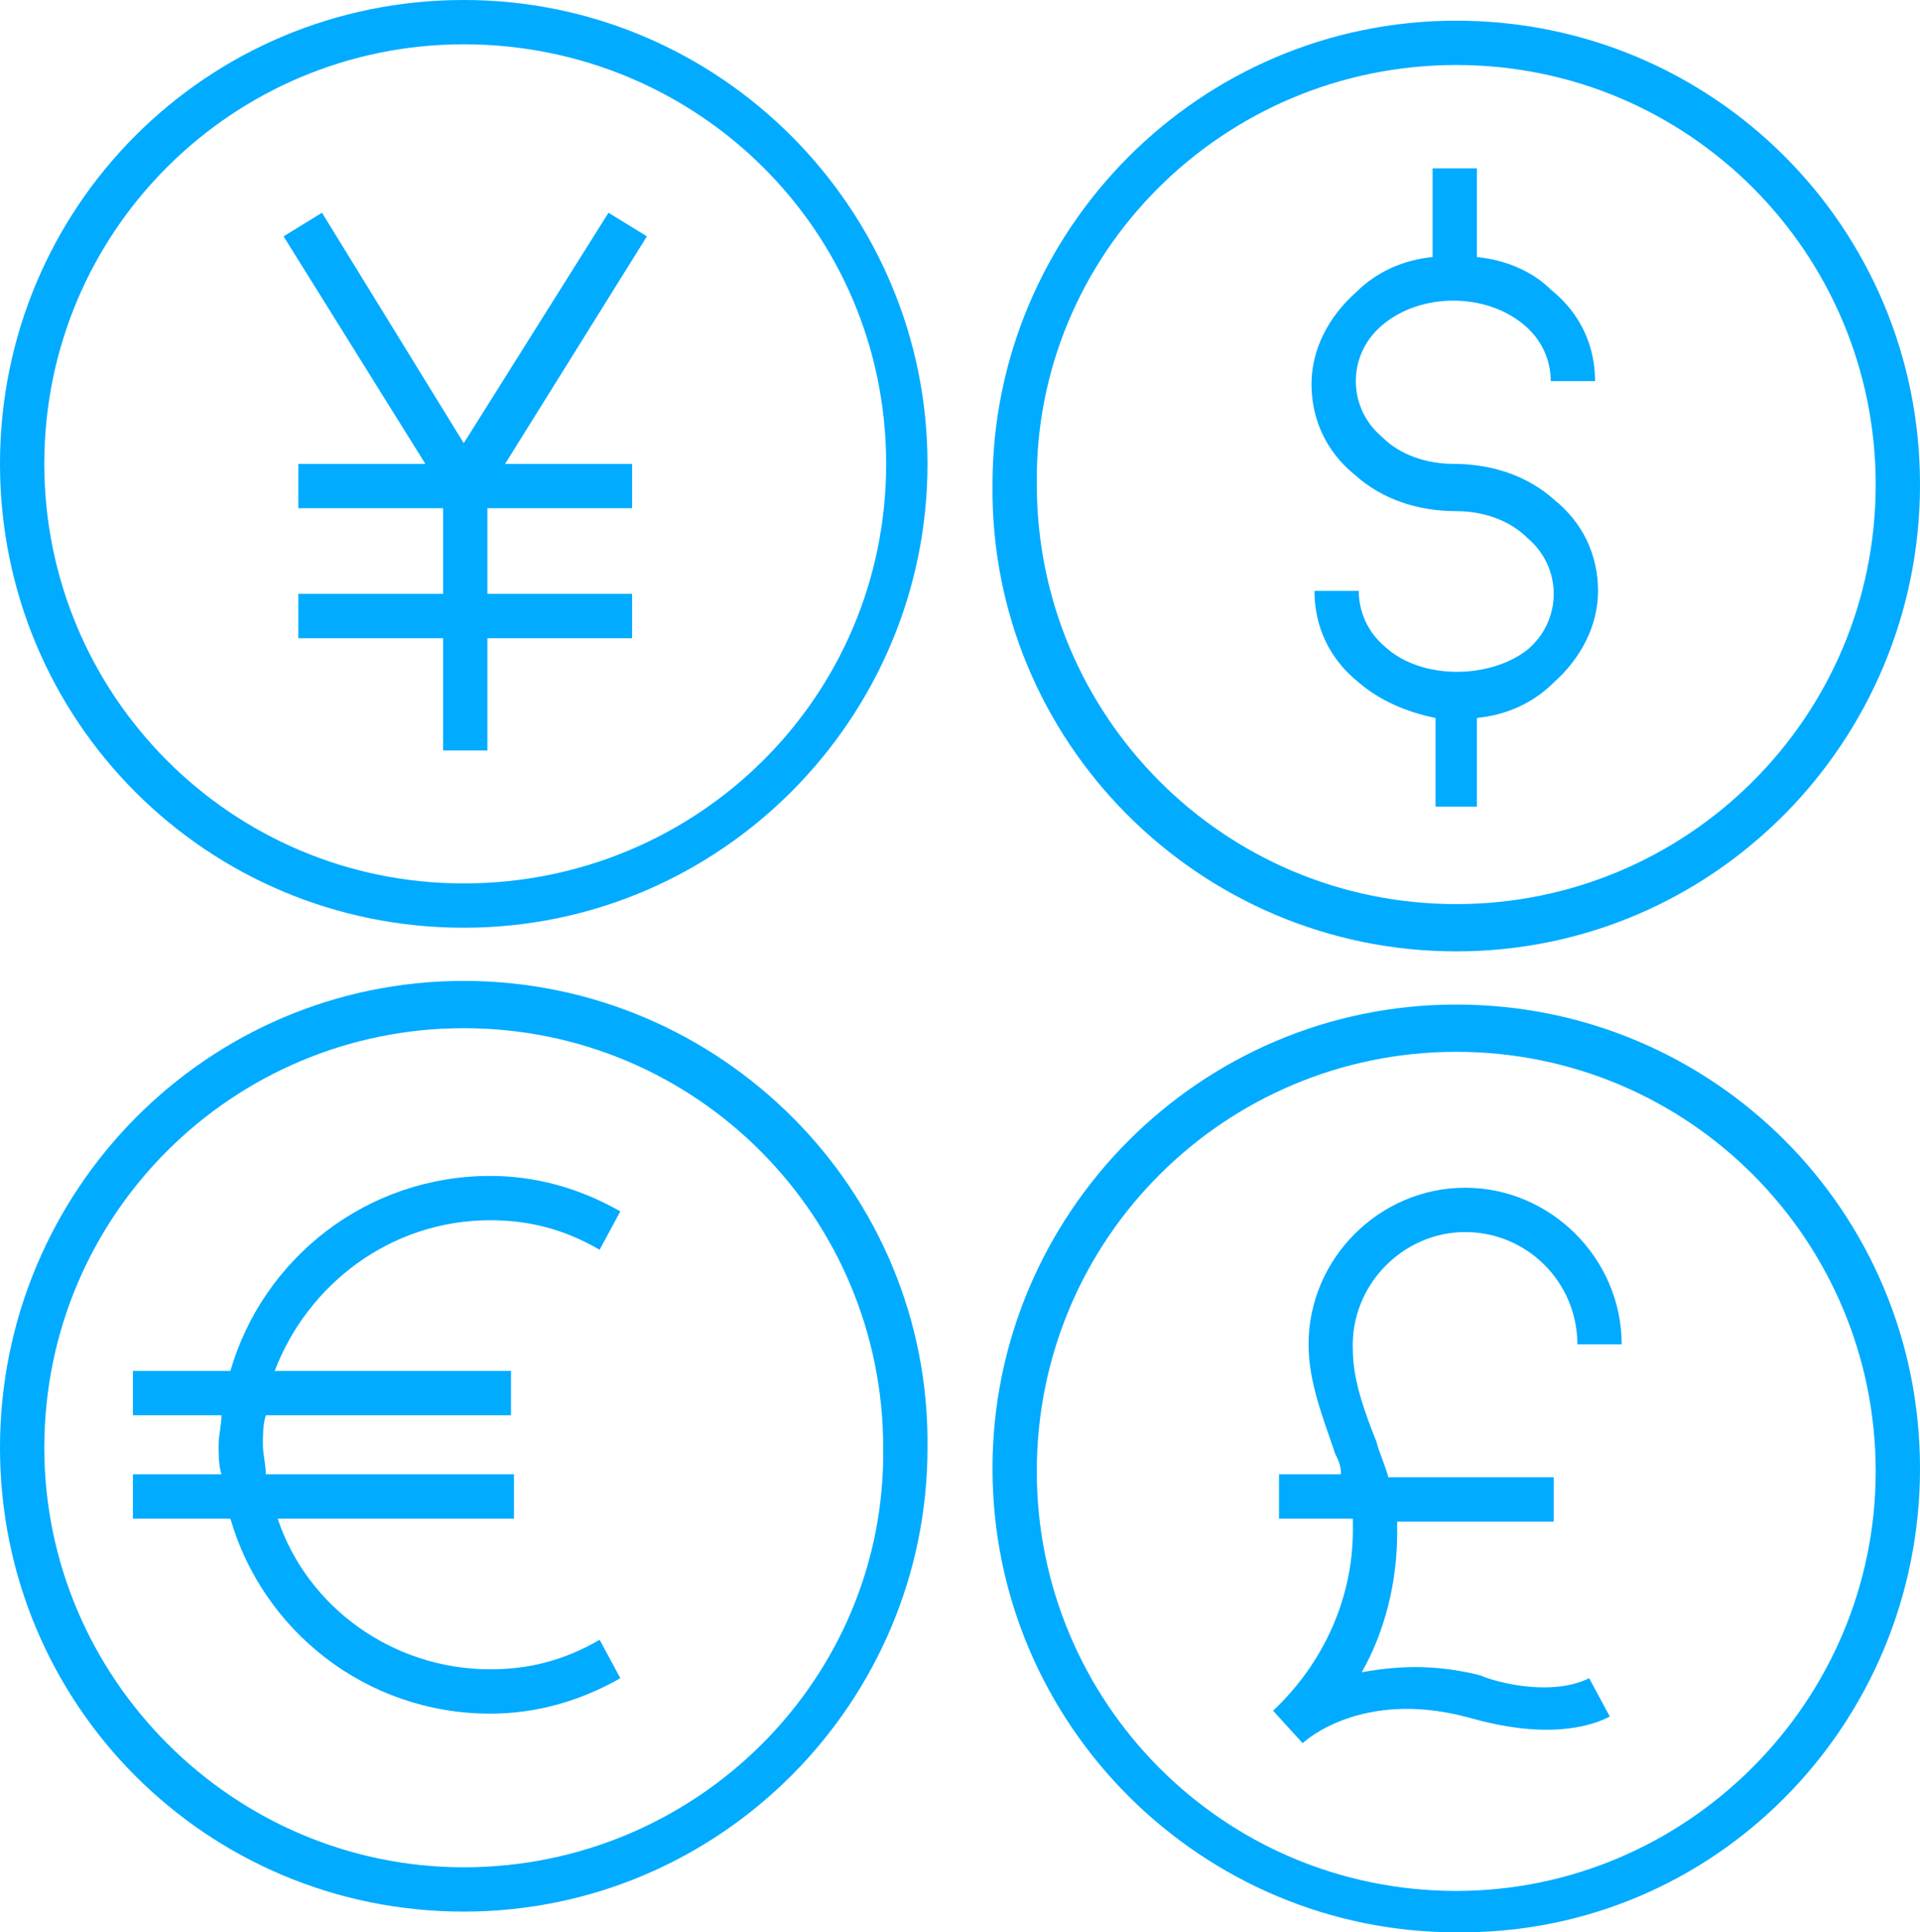 <?xml version="1.0" encoding="UTF-8" standalone="no"?>
<!DOCTYPE svg PUBLIC "-//W3C//DTD SVG 1.1//EN" "http://www.w3.org/Graphics/SVG/1.1/DTD/svg11.dtd">
<svg xmlns:dc="http://purl.org/dc/elements/1.1/" xmlns:xl="http://www.w3.org/1999/xlink" version="1.1" xmlns="http://www.w3.org/2000/svg" viewBox="-569 83.599 65 65.401" width="65" height="65.401">
  <defs/>
  <g id="Canvas_1" fill="none" fill-opacity="1" stroke="none" stroke-dasharray="none" stroke-opacity="1">
    <title>Canvas 1</title>
    <g id="Canvas_1_Layer_1">
      <title>Layer 1</title>
      <g id="Group_575">
        <g id="Graphic_583">
          <path d="M -552.4 124.899 C -551.1 124.899 -549.9 125.199 -548.7 125.899 L -548 124.599 C -549.4 123.799 -550.9 123.399 -552.4 123.399 C -556.6 123.399 -560.1 126.199 -561.2 129.999 L -564.5 129.999 L -564.5 131.499 L -561.5 131.499 C -561.5 131.799 -561.6 132.199 -561.6 132.499 C -561.6 132.799 -561.6 133.199 -561.5 133.499 L -564.5 133.499 L -564.5 134.999 L -561.2 134.999 C -560.1 138.799 -556.6 141.599 -552.4 141.599 C -550.9 141.599 -549.4 141.199 -548 140.399 L -548.7 139.099 C -549.9 139.799 -551.1 140.099 -552.4 140.099 C -555.7 140.099 -558.6 137.999 -559.6 134.999 L -551.6 134.999 L -551.6 133.499 L -560 133.499 C -560 133.199 -560.1 132.799 -560.1 132.499 C -560.1 132.199 -560.1 131.799 -560 131.499 L -551.7 131.499 L -551.7 129.999 L -559.7 129.999 C -558.6 127.099 -555.8 124.899 -552.4 124.899 Z" fill="#01abff"/>
        </g>
        <g id="Graphic_582">
          <path d="M -519.4 125.299 C -517.3 125.299 -515.6 126.999 -515.6 129.099 L -514.1 129.099 C -514.1 126.199 -516.5 123.799 -519.4 123.799 C -522.3 123.799 -524.7 126.199 -524.7 129.099 C -524.7 130.399 -524.2 131.599 -523.8 132.799 C -523.7 132.999 -523.6 133.199 -523.6 133.499 L -525.7 133.499 L -525.7 134.999 L -523.2 134.999 C -523.2 135.099 -523.2 135.299 -523.2 135.399 C -523.2 137.699 -524.2 139.899 -525.9 141.499 L -524.9 142.599 C -524.8 142.499 -522.9 140.799 -519.4 141.699 C -519.3 141.699 -516.5 142.699 -514.5 141.699 L -515.2 140.399 C -516.4 140.999 -518.2 140.599 -518.9 140.299 C -520.5 139.899 -521.8 139.999 -522.9 140.199 C -522.1 138.799 -521.7 137.099 -521.7 135.499 C -521.7 135.399 -521.7 135.199 -521.7 135.099 L -516.4 135.099 L -516.4 133.599 L -522 133.599 C -522.1 133.199 -522.3 132.799 -522.4 132.399 C -522.8 131.399 -523.2 130.299 -523.2 129.299 C -523.3 127.099 -521.5 125.299 -519.4 125.299 Z" fill="#01abff"/>
        </g>
        <g id="Graphic_581">
          <path d="M -522.1 105.499 C -522.7 104.999 -523 104.299 -523 103.599 L -524.5 103.599 C -524.5 104.799 -524 105.899 -523 106.699 C -522.3 107.299 -521.4 107.699 -520.4 107.899 L -520.4 110.899 L -519 110.899 L -519 107.899 C -518 107.799 -517.1 107.399 -516.4 106.699 C -515.5 105.899 -514.9 104.799 -514.9 103.599 C -514.9 102.399 -515.4 101.299 -516.4 100.499 C -517.3 99.699 -518.5 99.299 -519.8 99.299 C -520.7 99.299 -521.6 98.999 -522.2 98.399 C -522.8 97.899 -523.1 97.199 -523.1 96.499 C -523.1 95.799 -522.8 95.099 -522.2 94.599 C -520.9 93.499 -518.7 93.499 -517.4 94.599 C -516.8 95.099 -516.5 95.799 -516.5 96.499 L -515 96.499 C -515 95.299 -515.5 94.199 -516.5 93.399 C -517.1 92.799 -518 92.399 -519 92.299 L -519 89.299 L -520.5 89.299 L -520.5 92.299 C -521.5 92.399 -522.4 92.799 -523.1 93.499 C -524 94.299 -524.6 95.399 -524.6 96.599 C -524.6 97.799 -524.1 98.899 -523.1 99.699 C -522.2 100.499 -521 100.899 -519.7 100.899 C -518.8 100.899 -517.9 101.199 -517.3 101.799 C -516.7 102.299 -516.4 102.999 -516.4 103.699 C -516.4 104.399 -516.7 105.099 -517.3 105.599 C -518.6 106.599 -520.9 106.599 -522.1 105.499 Z" fill="#01abff"/>
        </g>
        <g id="Graphic_580">
          <path d="M -519.7 115.799 C -511 115.799 -504 108.699 -504 99.999 C -504 91.299 -511 84.299 -519.7 84.299 C -528.4 84.299 -535.4 91.399 -535.4 99.999 C -535.5 108.699 -528.4 115.799 -519.7 115.799 Z M -519.7 85.799 C -511.8 85.799 -505.5 92.199 -505.5 99.999 C -505.5 107.899 -511.9 114.199 -519.7 114.199 C -527.6 114.199 -533.9 107.799 -533.9 99.999 C -534 92.199 -527.6 85.799 -519.7 85.799 Z" fill="#01abff"/>
        </g>
        <g id="Graphic_579">
          <path d="M -553.3 83.599 C -562 83.599 -569 90.599 -569 99.299 C -569 107.999 -562 114.999 -553.3 114.999 C -544.6 114.999 -537.6 107.899 -537.6 99.299 C -537.6 90.699 -544.6 83.599 -553.3 83.599 Z M -553.3 113.499 C -561.2 113.499 -567.5 107.099 -567.5 99.299 C -567.5 91.399 -561.1 85.099 -553.3 85.099 C -545.4 85.099 -539 91.399 -539 99.299 C -539 107.199 -545.4 113.499 -553.3 113.499 Z" fill="#01abff"/>
        </g>
        <g id="Graphic_578">
          <path d="M -548.4 90.799 L -553.3 98.599 L -558.1 90.799 L -559.4 91.599 L -554.6 99.299 L -558.9 99.299 L -558.9 100.799 L -554 100.799 L -554 103.699 L -558.9 103.699 L -558.9 105.199 L -554 105.199 L -554 108.999 L -552.5 108.999 L -552.5 105.199 L -547.6 105.199 L -547.6 103.699 L -552.5 103.699 L -552.5 100.799 L -547.6 100.799 L -547.6 99.299 L -551.9 99.299 L -547.1 91.599 Z" fill="#01abff"/>
        </g>
        <g id="Graphic_577">
          <path d="M -519.7 117.599 C -528.4 117.599 -535.4 124.699 -535.4 133.299 C -535.4 141.999 -528.3 148.999 -519.7 148.999 C -511 149.099 -504 141.999 -504 133.299 C -504 124.599 -511 117.599 -519.7 117.599 Z M -519.7 147.599 C -527.6 147.599 -533.9 141.199 -533.9 133.399 C -533.9 125.499 -527.5 119.199 -519.7 119.199 C -511.8 119.199 -505.5 125.599 -505.5 133.399 C -505.5 141.199 -511.9 147.599 -519.7 147.599 Z" fill="#01abff"/>
        </g>
        <g id="Graphic_576">
          <path d="M -553.3 116.799 C -562 116.799 -569 123.899 -569 132.599 C -569 141.299 -562 148.299 -553.3 148.299 C -544.6 148.299 -537.6 141.199 -537.6 132.599 C -537.5 123.899 -544.6 116.799 -553.3 116.799 Z M -553.3 146.799 C -561.1 146.799 -567.5 140.399 -567.5 132.599 C -567.5 124.699 -561.1 118.399 -553.3 118.399 C -545.4 118.399 -539.1 124.799 -539.1 132.599 C -539 140.399 -545.4 146.799 -553.3 146.799 Z" fill="#01abff"/>
        </g>
      </g>
    </g>
  </g>
</svg>
